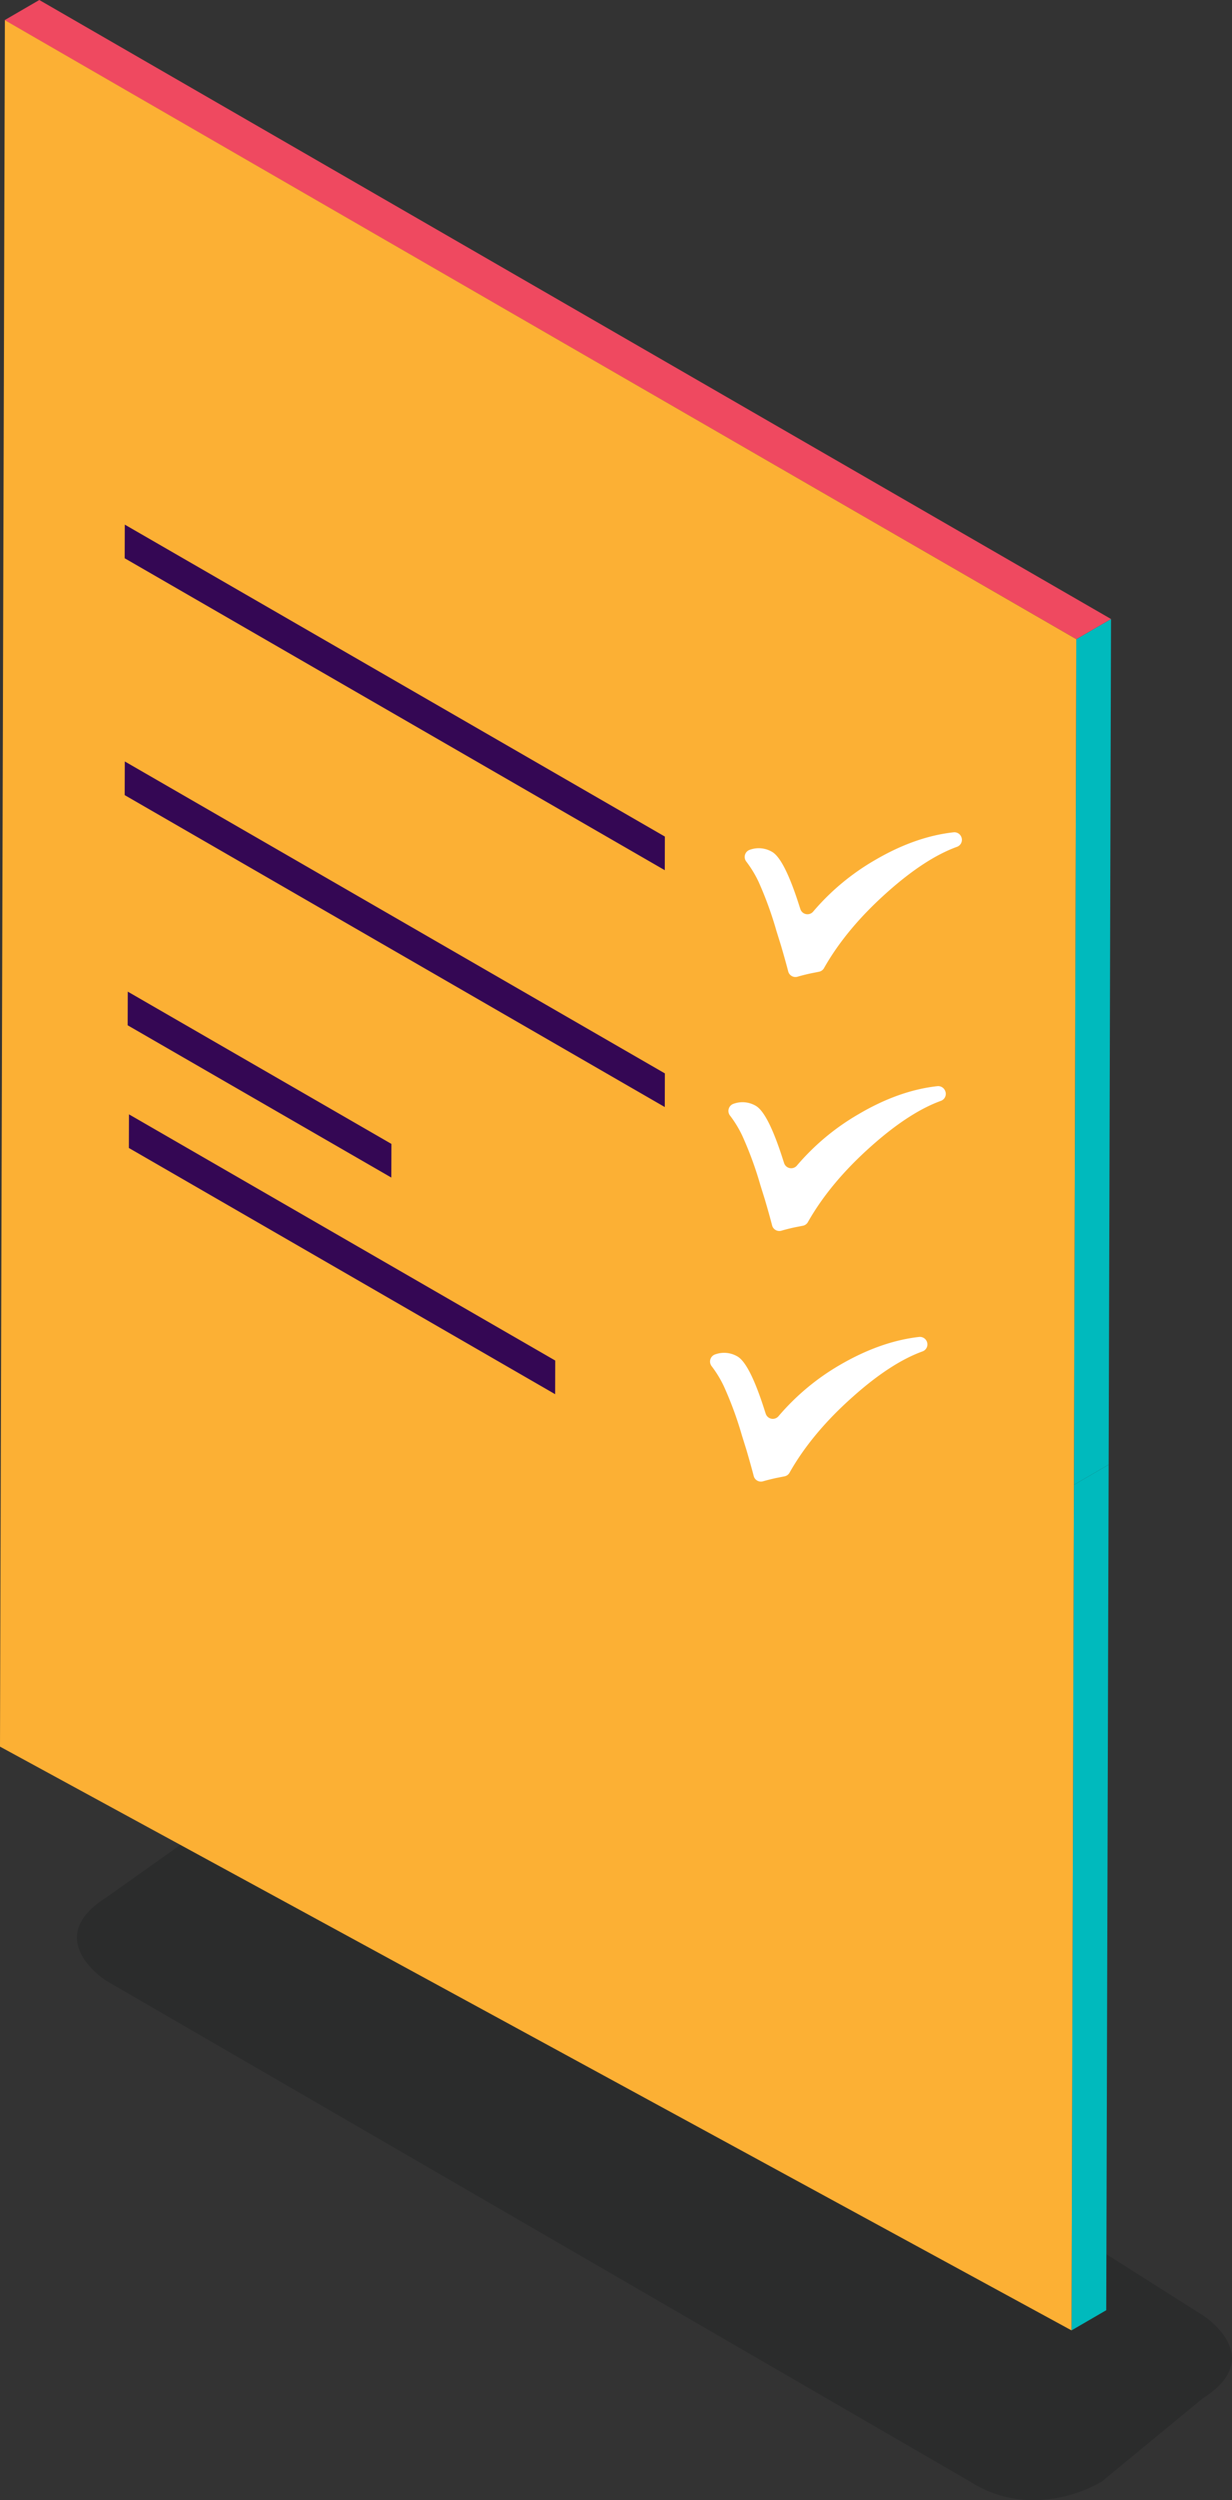 <svg xmlns="http://www.w3.org/2000/svg" viewBox="0 0 537.54 1090.42"><rect x="0" y="0" width="537.54" height="1090.42" fill="#333333" stroke="none"/><defs><style>.cls-1{isolation:isolate;}.cls-2{opacity:0.25;mix-blend-mode:multiply;}.cls-3{fill:#131718;}.cls-4{fill:#ee4e6a;}.cls-5{fill:#fff;}.cls-6{fill:#fdb936;}.cls-7{fill:#00babd;}.cls-8{fill:#ef4960;}.cls-9{fill:#eb5367;}.cls-10{fill:#fcb034;}.cls-11{fill:#340754;}</style></defs><title>invoice</title><g class="cls-1"><g id="Layer_2" data-name="Layer 2"><g id="invoice"><g class="cls-2"><path class="cls-3" d="M137.65,762.8l113.54,74,0-.1s.28.09,28.69,18.06l244.89,155s28.67,18.13,0,36.27l-44.11,36.33a60.89,60.89,0,0,1-29.73,8.07,50.9,50.9,0,0,1-27.61-8.07l-377-218.5s-28.68-18.14,0-36.27Z"/></g><polygon class="cls-4" points="340.64 832.81 355.8 824 432.04 868.03 416.89 876.83 340.64 832.81"/><polygon class="cls-5" points="346.79 829.31 361.94 820.5 425.97 857.48 410.82 866.28 346.79 829.31"/><polygon class="cls-4" points="340.89 745.19 356.04 736.39 355.8 824 340.64 832.81 340.89 745.19"/><polygon class="cls-5" points="347 755.73 362.14 746.92 361.94 820.5 346.79 829.31 347 755.73"/><polygon class="cls-4" points="347 755.73 362.14 746.92 426.18 783.89 411.03 792.7 347 755.73"/><polygon class="cls-4" points="411.03 792.7 426.18 783.89 425.97 857.48 410.82 866.28 411.03 792.7"/><path class="cls-6" d="M340.89,745.19l76.25,44-.25,87.61-76.24-44Zm69.93,121.09L411,792.7l-64-37-.2,73.58,64,37"/><polygon class="cls-5" points="417.14 789.22 432.29 780.41 432.04 868.03 416.89 876.83 417.14 789.22"/><polygon class="cls-5" points="340.89 745.19 356.04 736.39 432.29 780.41 417.14 789.22 340.89 745.19"/><polygon class="cls-4" points="341.25 619.04 356.4 610.24 432.65 654.26 417.5 663.06 341.25 619.04"/><polygon class="cls-5" points="347.39 615.54 362.54 606.74 426.57 643.71 411.43 652.51 347.39 615.54"/><polygon class="cls-4" points="341.5 531.42 356.65 522.62 356.4 610.24 341.25 619.04 341.5 531.42"/><polygon class="cls-5" points="347.6 541.96 362.75 533.16 362.54 606.74 347.39 615.54 347.6 541.96"/><polygon class="cls-4" points="347.6 541.96 362.75 533.16 426.78 570.13 411.63 578.93 347.6 541.96"/><polygon class="cls-4" points="411.63 578.93 426.78 570.13 426.57 643.71 411.43 652.51 411.63 578.93"/><polygon class="cls-5" points="341.5 531.42 356.65 522.62 432.9 566.64 417.75 575.45 341.5 531.42"/><polygon class="cls-5" points="417.75 575.45 432.9 566.64 432.65 654.26 417.5 663.06 417.75 575.45"/><polygon class="cls-4" points="341.84 412.27 356.99 403.47 433.23 447.49 418.08 456.29 341.84 412.27"/><polygon class="cls-5" points="347.98 408.77 363.13 399.97 427.16 436.94 412.01 445.74 347.98 408.77"/><polygon class="cls-4" points="342.09 324.66 357.24 315.86 356.99 403.47 341.84 412.27 342.09 324.66"/><polygon class="cls-5" points="348.19 335.19 363.34 326.39 363.13 399.97 347.98 408.77 348.19 335.19"/><polygon class="cls-4" points="348.19 335.19 363.34 326.39 427.37 363.36 412.22 372.16 348.19 335.19"/><polygon class="cls-4" points="412.22 372.16 427.37 363.36 427.16 436.94 412.01 445.74 412.22 372.16"/><polygon class="cls-6" points="418.33 368.68 433.48 359.88 433.23 447.49 418.08 456.29 418.33 368.68"/><polygon class="cls-6" points="342.09 324.66 357.24 315.86 433.48 359.88 418.33 368.68 342.09 324.66"/><polygon class="cls-5" points="411.03 792.7 410.82 866.28 346.79 829.31 347 755.73 411.03 792.7"/><polygon class="cls-5" points="411.63 578.93 411.43 652.51 347.39 615.54 347.6 541.96 411.63 578.93"/><path class="cls-6" d="M341.5,531.43l76.25,44-.25,87.61-76.25-44Zm69.93,121.08.2-73.58-64-37-.21,73.58,64,37"/><polygon class="cls-7" points="468.57 647.59 483.72 638.79 482.67 1007.57 467.52 1016.37 468.57 647.59"/><polygon class="cls-5" points="412.22 372.16 412.01 445.74 347.98 408.77 348.19 335.19 412.22 372.16"/><path class="cls-6" d="M342.09,324.66l76.24,44-.24,87.61-76.25-44ZM412,445.74l.21-73.58-64-37L348,408.77l64,37"/><polygon class="cls-7" points="469.61 278.78 484.76 269.98 483.72 638.79 468.57 647.59 469.61 278.78"/><polygon class="cls-8" points="2 8.8 17.15 0 484.76 269.98 469.61 278.78 2 8.8"/><g class="cls-1"><path class="cls-9" d="M433.33,780.27h0a2.72,2.72,0,0,1-1.5,3.67q-11.59,4.21-25.48,16.55-15,13.31-23.16,27.77a2.72,2.72,0,0,1-1.83,1.33l-3.16.62q-2.76.62-4.62,1.17a2.73,2.73,0,0,1-3.47-1.91q-.92-3.57-2.65-9.47l-1.64-5.37a131.75,131.75,0,0,0-6.55-17.85,39.52,39.52,0,0,0-4.51-7.42,2.77,2.77,0,0,1,1.35-4.34,9.58,9.58,0,0,1,8.08.78q4.55,2.63,10.06,20l.27.87a2.72,2.72,0,0,0,4.67,1,86.6,86.6,0,0,1,22.63-18.84q14.67-8.62,28.71-10.19A2.77,2.77,0,0,1,433.33,780.27Z"/></g><polygon class="cls-10" points="469.61 278.78 467.52 1016.37 0 761.77 2.13 8.8 469.61 278.78"/><polygon class="cls-11" points="290.09 364.86 290.05 379.53 54.4 243.48 54.45 228.81 290.09 364.86"/><polygon class="cls-11" points="290.09 468.15 290.05 482.83 54.4 346.78 54.45 332.1 290.09 468.15"/><polygon class="cls-11" points="170.79 498.91 170.75 513.59 55.7 447.17 55.75 432.49 170.79 498.91"/><polygon class="cls-11" points="242.26 593.39 242.22 608.07 56.23 500.68 56.27 486.01 242.26 593.39"/><g class="cls-1"><path class="cls-5" d="M419.4,364.93h0a3.24,3.24,0,0,1-1.79,4.38q-13.85,5-30.42,19.76Q369.28,405,359.53,422.23a3.19,3.19,0,0,1-2.18,1.58l-3.77.75c-2.2.49-4,.95-5.53,1.4a3.26,3.26,0,0,1-4.14-2.28q-1.1-4.28-3.16-11.32l-2-6.41A158,158,0,0,0,331,384.63a48.79,48.79,0,0,0-5.38-8.86,3.29,3.29,0,0,1,1.61-5.17,11.44,11.44,0,0,1,9.64.93q5.43,3.14,12,23.91l.33,1a3.25,3.25,0,0,0,5.58,1.16,103.17,103.17,0,0,1,27-22.49Q399.3,364.85,416.07,363A3.27,3.27,0,0,1,419.4,364.93Z"/></g><g class="cls-1"><path class="cls-5" d="M412.37,475.73h0a3.24,3.24,0,0,1-1.79,4.38q-13.84,5-30.43,19.77Q362.26,515.77,352.5,533a3.2,3.2,0,0,1-2.18,1.59l-3.78.74q-3.29.74-5.52,1.4a3.25,3.25,0,0,1-4.14-2.28c-.73-2.84-1.78-6.62-3.16-11.31l-2-6.41a157,157,0,0,0-7.82-21.32,48.45,48.45,0,0,0-5.38-8.86,3.29,3.29,0,0,1,1.61-5.17,11.44,11.44,0,0,1,9.64.92q5.43,3.14,12,23.92l.33,1a3.25,3.25,0,0,0,5.58,1.16,103.17,103.17,0,0,1,27-22.49q17.52-10.31,34.29-12.17A3.28,3.28,0,0,1,412.37,475.73Z"/></g><g class="cls-1"><path class="cls-5" d="M404.35,585h0a3.24,3.24,0,0,1-1.79,4.38q-13.85,5-30.42,19.77-17.91,15.89-27.66,33.16a3.19,3.19,0,0,1-2.18,1.58l-3.77.75q-3.3.74-5.53,1.39a3.25,3.25,0,0,1-4.14-2.27q-1.1-4.27-3.16-11.32l-2-6.41a157.49,157.49,0,0,0-7.82-21.32,48.45,48.45,0,0,0-5.38-8.86,3.29,3.29,0,0,1,1.61-5.17,11.44,11.44,0,0,1,9.64.92q5.43,3.14,12,23.92l.33,1a3.25,3.25,0,0,0,5.58,1.16,103.17,103.17,0,0,1,27-22.49Q384.25,585,401,583.09A3.28,3.28,0,0,1,404.35,585Z"/></g></g></g></g></svg>